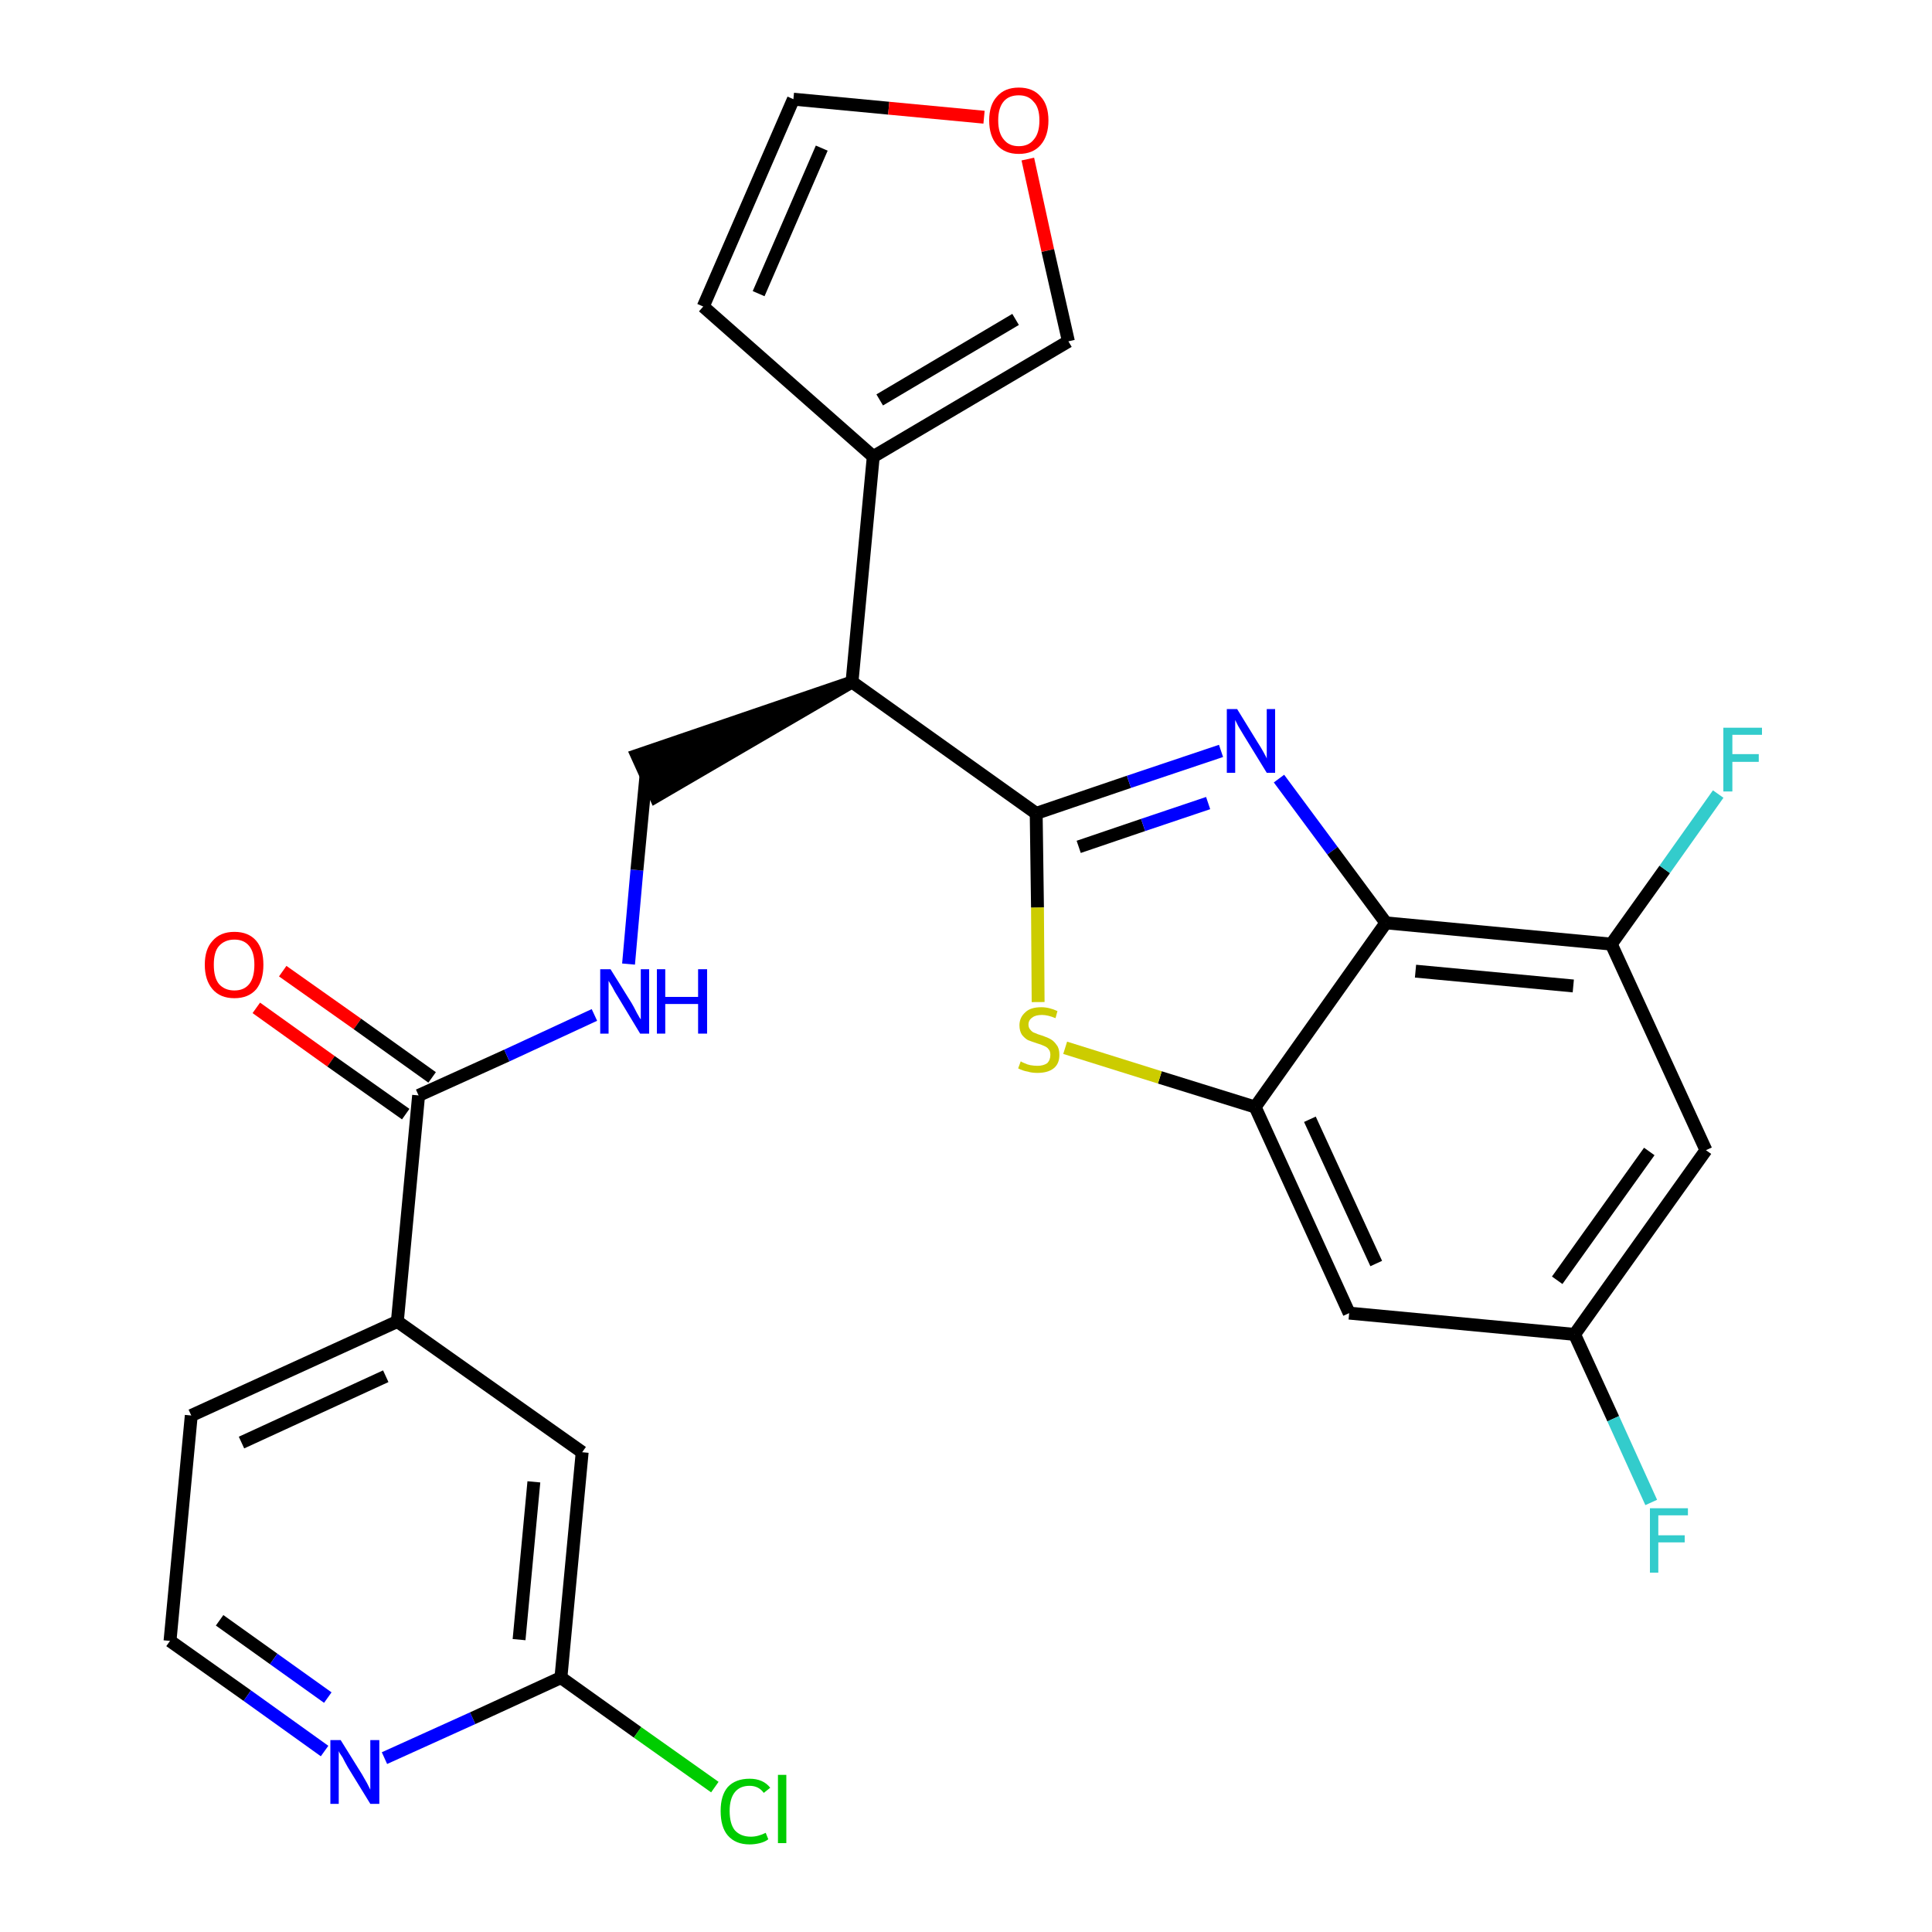 <?xml version='1.0' encoding='iso-8859-1'?>
<svg version='1.1' baseProfile='full'
              xmlns='http://www.w3.org/2000/svg'
                      xmlns:rdkit='http://www.rdkit.org/xml'
                      xmlns:xlink='http://www.w3.org/1999/xlink'
                  xml:space='preserve'
width='300px' height='300px' viewBox='0 0 300 300'>
<!-- END OF HEADER -->
<path class='bond-0 atom-0 atom-1' d='M 39.8,156.5 L 51.4,164.8' style='fill:none;fill-rule:evenodd;stroke:#FF0000;stroke-width:2.0px;stroke-linecap:butt;stroke-linejoin:miter;stroke-opacity:1' />
<path class='bond-0 atom-0 atom-1' d='M 51.4,164.8 L 63.0,173.0' style='fill:none;fill-rule:evenodd;stroke:#000000;stroke-width:2.0px;stroke-linecap:butt;stroke-linejoin:miter;stroke-opacity:1' />
<path class='bond-0 atom-0 atom-1' d='M 43.9,150.8 L 55.5,159.0' style='fill:none;fill-rule:evenodd;stroke:#FF0000;stroke-width:2.0px;stroke-linecap:butt;stroke-linejoin:miter;stroke-opacity:1' />
<path class='bond-0 atom-0 atom-1' d='M 55.5,159.0 L 67.1,167.3' style='fill:none;fill-rule:evenodd;stroke:#000000;stroke-width:2.0px;stroke-linecap:butt;stroke-linejoin:miter;stroke-opacity:1' />
<path class='bond-1 atom-1 atom-2' d='M 65.0,170.1 L 78.7,163.9' style='fill:none;fill-rule:evenodd;stroke:#000000;stroke-width:2.0px;stroke-linecap:butt;stroke-linejoin:miter;stroke-opacity:1' />
<path class='bond-1 atom-1 atom-2' d='M 78.7,163.9 L 92.3,157.6' style='fill:none;fill-rule:evenodd;stroke:#0000FF;stroke-width:2.0px;stroke-linecap:butt;stroke-linejoin:miter;stroke-opacity:1' />
<path class='bond-20 atom-1 atom-21' d='M 65.0,170.1 L 61.7,205.2' style='fill:none;fill-rule:evenodd;stroke:#000000;stroke-width:2.0px;stroke-linecap:butt;stroke-linejoin:miter;stroke-opacity:1' />
<path class='bond-2 atom-2 atom-3' d='M 97.6,149.7 L 98.9,135.1' style='fill:none;fill-rule:evenodd;stroke:#0000FF;stroke-width:2.0px;stroke-linecap:butt;stroke-linejoin:miter;stroke-opacity:1' />
<path class='bond-2 atom-2 atom-3' d='M 98.9,135.1 L 100.3,120.5' style='fill:none;fill-rule:evenodd;stroke:#000000;stroke-width:2.0px;stroke-linecap:butt;stroke-linejoin:miter;stroke-opacity:1' />
<path class='bond-3 atom-4 atom-3' d='M 132.3,105.9 L 98.9,117.3 L 101.8,123.7 Z' style='fill:#000000;fill-rule:evenodd;fill-opacity:1;stroke:#000000;stroke-width:2.0px;stroke-linecap:butt;stroke-linejoin:miter;stroke-opacity:1;' />
<path class='bond-4 atom-4 atom-5' d='M 132.3,105.9 L 135.6,70.9' style='fill:none;fill-rule:evenodd;stroke:#000000;stroke-width:2.0px;stroke-linecap:butt;stroke-linejoin:miter;stroke-opacity:1' />
<path class='bond-9 atom-4 atom-10' d='M 132.3,105.9 L 160.9,126.3' style='fill:none;fill-rule:evenodd;stroke:#000000;stroke-width:2.0px;stroke-linecap:butt;stroke-linejoin:miter;stroke-opacity:1' />
<path class='bond-5 atom-5 atom-6' d='M 135.6,70.9 L 109.2,47.6' style='fill:none;fill-rule:evenodd;stroke:#000000;stroke-width:2.0px;stroke-linecap:butt;stroke-linejoin:miter;stroke-opacity:1' />
<path class='bond-27 atom-9 atom-5' d='M 165.9,53.0 L 135.6,70.9' style='fill:none;fill-rule:evenodd;stroke:#000000;stroke-width:2.0px;stroke-linecap:butt;stroke-linejoin:miter;stroke-opacity:1' />
<path class='bond-27 atom-9 atom-5' d='M 157.7,49.6 L 136.6,62.1' style='fill:none;fill-rule:evenodd;stroke:#000000;stroke-width:2.0px;stroke-linecap:butt;stroke-linejoin:miter;stroke-opacity:1' />
<path class='bond-6 atom-6 atom-7' d='M 109.2,47.6 L 123.2,15.4' style='fill:none;fill-rule:evenodd;stroke:#000000;stroke-width:2.0px;stroke-linecap:butt;stroke-linejoin:miter;stroke-opacity:1' />
<path class='bond-6 atom-6 atom-7' d='M 117.8,45.6 L 127.6,23.0' style='fill:none;fill-rule:evenodd;stroke:#000000;stroke-width:2.0px;stroke-linecap:butt;stroke-linejoin:miter;stroke-opacity:1' />
<path class='bond-7 atom-7 atom-8' d='M 123.2,15.4 L 138.0,16.8' style='fill:none;fill-rule:evenodd;stroke:#000000;stroke-width:2.0px;stroke-linecap:butt;stroke-linejoin:miter;stroke-opacity:1' />
<path class='bond-7 atom-7 atom-8' d='M 138.0,16.8 L 152.8,18.2' style='fill:none;fill-rule:evenodd;stroke:#FF0000;stroke-width:2.0px;stroke-linecap:butt;stroke-linejoin:miter;stroke-opacity:1' />
<path class='bond-8 atom-8 atom-9' d='M 159.6,24.7 L 162.7,38.9' style='fill:none;fill-rule:evenodd;stroke:#FF0000;stroke-width:2.0px;stroke-linecap:butt;stroke-linejoin:miter;stroke-opacity:1' />
<path class='bond-8 atom-8 atom-9' d='M 162.7,38.9 L 165.9,53.0' style='fill:none;fill-rule:evenodd;stroke:#000000;stroke-width:2.0px;stroke-linecap:butt;stroke-linejoin:miter;stroke-opacity:1' />
<path class='bond-10 atom-10 atom-11' d='M 160.9,126.3 L 175.3,121.4' style='fill:none;fill-rule:evenodd;stroke:#000000;stroke-width:2.0px;stroke-linecap:butt;stroke-linejoin:miter;stroke-opacity:1' />
<path class='bond-10 atom-10 atom-11' d='M 175.3,121.4 L 189.6,116.6' style='fill:none;fill-rule:evenodd;stroke:#0000FF;stroke-width:2.0px;stroke-linecap:butt;stroke-linejoin:miter;stroke-opacity:1' />
<path class='bond-10 atom-10 atom-11' d='M 167.5,131.5 L 177.5,128.1' style='fill:none;fill-rule:evenodd;stroke:#000000;stroke-width:2.0px;stroke-linecap:butt;stroke-linejoin:miter;stroke-opacity:1' />
<path class='bond-10 atom-10 atom-11' d='M 177.5,128.1 L 187.6,124.7' style='fill:none;fill-rule:evenodd;stroke:#0000FF;stroke-width:2.0px;stroke-linecap:butt;stroke-linejoin:miter;stroke-opacity:1' />
<path class='bond-28 atom-20 atom-10' d='M 161.2,155.6 L 161.1,140.9' style='fill:none;fill-rule:evenodd;stroke:#CCCC00;stroke-width:2.0px;stroke-linecap:butt;stroke-linejoin:miter;stroke-opacity:1' />
<path class='bond-28 atom-20 atom-10' d='M 161.1,140.9 L 160.9,126.3' style='fill:none;fill-rule:evenodd;stroke:#000000;stroke-width:2.0px;stroke-linecap:butt;stroke-linejoin:miter;stroke-opacity:1' />
<path class='bond-11 atom-11 atom-12' d='M 198.6,120.9 L 206.9,132.1' style='fill:none;fill-rule:evenodd;stroke:#0000FF;stroke-width:2.0px;stroke-linecap:butt;stroke-linejoin:miter;stroke-opacity:1' />
<path class='bond-11 atom-11 atom-12' d='M 206.9,132.1 L 215.2,143.3' style='fill:none;fill-rule:evenodd;stroke:#000000;stroke-width:2.0px;stroke-linecap:butt;stroke-linejoin:miter;stroke-opacity:1' />
<path class='bond-12 atom-12 atom-13' d='M 215.2,143.3 L 250.2,146.6' style='fill:none;fill-rule:evenodd;stroke:#000000;stroke-width:2.0px;stroke-linecap:butt;stroke-linejoin:miter;stroke-opacity:1' />
<path class='bond-12 atom-12 atom-13' d='M 219.8,150.8 L 244.3,153.1' style='fill:none;fill-rule:evenodd;stroke:#000000;stroke-width:2.0px;stroke-linecap:butt;stroke-linejoin:miter;stroke-opacity:1' />
<path class='bond-30 atom-19 atom-12' d='M 194.9,171.9 L 215.2,143.3' style='fill:none;fill-rule:evenodd;stroke:#000000;stroke-width:2.0px;stroke-linecap:butt;stroke-linejoin:miter;stroke-opacity:1' />
<path class='bond-13 atom-13 atom-14' d='M 250.2,146.6 L 258.5,135.0' style='fill:none;fill-rule:evenodd;stroke:#000000;stroke-width:2.0px;stroke-linecap:butt;stroke-linejoin:miter;stroke-opacity:1' />
<path class='bond-13 atom-13 atom-14' d='M 258.5,135.0 L 266.8,123.3' style='fill:none;fill-rule:evenodd;stroke:#33CCCC;stroke-width:2.0px;stroke-linecap:butt;stroke-linejoin:miter;stroke-opacity:1' />
<path class='bond-14 atom-13 atom-15' d='M 250.2,146.6 L 264.9,178.6' style='fill:none;fill-rule:evenodd;stroke:#000000;stroke-width:2.0px;stroke-linecap:butt;stroke-linejoin:miter;stroke-opacity:1' />
<path class='bond-15 atom-15 atom-16' d='M 264.9,178.6 L 244.5,207.2' style='fill:none;fill-rule:evenodd;stroke:#000000;stroke-width:2.0px;stroke-linecap:butt;stroke-linejoin:miter;stroke-opacity:1' />
<path class='bond-15 atom-15 atom-16' d='M 256.1,178.8 L 241.8,198.8' style='fill:none;fill-rule:evenodd;stroke:#000000;stroke-width:2.0px;stroke-linecap:butt;stroke-linejoin:miter;stroke-opacity:1' />
<path class='bond-16 atom-16 atom-17' d='M 244.5,207.2 L 250.5,220.3' style='fill:none;fill-rule:evenodd;stroke:#000000;stroke-width:2.0px;stroke-linecap:butt;stroke-linejoin:miter;stroke-opacity:1' />
<path class='bond-16 atom-16 atom-17' d='M 250.5,220.3 L 256.4,233.3' style='fill:none;fill-rule:evenodd;stroke:#33CCCC;stroke-width:2.0px;stroke-linecap:butt;stroke-linejoin:miter;stroke-opacity:1' />
<path class='bond-17 atom-16 atom-18' d='M 244.5,207.2 L 209.5,203.9' style='fill:none;fill-rule:evenodd;stroke:#000000;stroke-width:2.0px;stroke-linecap:butt;stroke-linejoin:miter;stroke-opacity:1' />
<path class='bond-18 atom-18 atom-19' d='M 209.5,203.9 L 194.9,171.9' style='fill:none;fill-rule:evenodd;stroke:#000000;stroke-width:2.0px;stroke-linecap:butt;stroke-linejoin:miter;stroke-opacity:1' />
<path class='bond-18 atom-18 atom-19' d='M 213.7,196.2 L 203.4,173.8' style='fill:none;fill-rule:evenodd;stroke:#000000;stroke-width:2.0px;stroke-linecap:butt;stroke-linejoin:miter;stroke-opacity:1' />
<path class='bond-19 atom-19 atom-20' d='M 194.9,171.9 L 180.1,167.3' style='fill:none;fill-rule:evenodd;stroke:#000000;stroke-width:2.0px;stroke-linecap:butt;stroke-linejoin:miter;stroke-opacity:1' />
<path class='bond-19 atom-19 atom-20' d='M 180.1,167.3 L 165.4,162.7' style='fill:none;fill-rule:evenodd;stroke:#CCCC00;stroke-width:2.0px;stroke-linecap:butt;stroke-linejoin:miter;stroke-opacity:1' />
<path class='bond-21 atom-21 atom-22' d='M 61.7,205.2 L 29.7,219.8' style='fill:none;fill-rule:evenodd;stroke:#000000;stroke-width:2.0px;stroke-linecap:butt;stroke-linejoin:miter;stroke-opacity:1' />
<path class='bond-21 atom-21 atom-22' d='M 59.9,213.7 L 37.5,224.0' style='fill:none;fill-rule:evenodd;stroke:#000000;stroke-width:2.0px;stroke-linecap:butt;stroke-linejoin:miter;stroke-opacity:1' />
<path class='bond-29 atom-27 atom-21' d='M 90.4,225.5 L 61.7,205.2' style='fill:none;fill-rule:evenodd;stroke:#000000;stroke-width:2.0px;stroke-linecap:butt;stroke-linejoin:miter;stroke-opacity:1' />
<path class='bond-22 atom-22 atom-23' d='M 29.7,219.8 L 26.4,254.8' style='fill:none;fill-rule:evenodd;stroke:#000000;stroke-width:2.0px;stroke-linecap:butt;stroke-linejoin:miter;stroke-opacity:1' />
<path class='bond-23 atom-23 atom-24' d='M 26.4,254.8 L 38.4,263.3' style='fill:none;fill-rule:evenodd;stroke:#000000;stroke-width:2.0px;stroke-linecap:butt;stroke-linejoin:miter;stroke-opacity:1' />
<path class='bond-23 atom-23 atom-24' d='M 38.4,263.3 L 50.4,271.9' style='fill:none;fill-rule:evenodd;stroke:#0000FF;stroke-width:2.0px;stroke-linecap:butt;stroke-linejoin:miter;stroke-opacity:1' />
<path class='bond-23 atom-23 atom-24' d='M 34.1,251.6 L 42.5,257.6' style='fill:none;fill-rule:evenodd;stroke:#000000;stroke-width:2.0px;stroke-linecap:butt;stroke-linejoin:miter;stroke-opacity:1' />
<path class='bond-23 atom-23 atom-24' d='M 42.5,257.6 L 50.9,263.6' style='fill:none;fill-rule:evenodd;stroke:#0000FF;stroke-width:2.0px;stroke-linecap:butt;stroke-linejoin:miter;stroke-opacity:1' />
<path class='bond-24 atom-24 atom-25' d='M 59.7,273.0 L 73.4,266.8' style='fill:none;fill-rule:evenodd;stroke:#0000FF;stroke-width:2.0px;stroke-linecap:butt;stroke-linejoin:miter;stroke-opacity:1' />
<path class='bond-24 atom-24 atom-25' d='M 73.4,266.8 L 87.1,260.5' style='fill:none;fill-rule:evenodd;stroke:#000000;stroke-width:2.0px;stroke-linecap:butt;stroke-linejoin:miter;stroke-opacity:1' />
<path class='bond-25 atom-25 atom-26' d='M 87.1,260.5 L 99.0,269.0' style='fill:none;fill-rule:evenodd;stroke:#000000;stroke-width:2.0px;stroke-linecap:butt;stroke-linejoin:miter;stroke-opacity:1' />
<path class='bond-25 atom-25 atom-26' d='M 99.0,269.0 L 111.0,277.5' style='fill:none;fill-rule:evenodd;stroke:#00CC00;stroke-width:2.0px;stroke-linecap:butt;stroke-linejoin:miter;stroke-opacity:1' />
<path class='bond-26 atom-25 atom-27' d='M 87.1,260.5 L 90.4,225.5' style='fill:none;fill-rule:evenodd;stroke:#000000;stroke-width:2.0px;stroke-linecap:butt;stroke-linejoin:miter;stroke-opacity:1' />
<path class='bond-26 atom-25 atom-27' d='M 80.6,254.6 L 82.9,230.1' style='fill:none;fill-rule:evenodd;stroke:#000000;stroke-width:2.0px;stroke-linecap:butt;stroke-linejoin:miter;stroke-opacity:1' />
<path  class='atom-0' d='M 31.8 149.8
Q 31.8 147.4, 33.0 146.1
Q 34.2 144.7, 36.4 144.7
Q 38.6 144.7, 39.8 146.1
Q 40.9 147.4, 40.9 149.8
Q 40.9 152.2, 39.8 153.6
Q 38.6 155.0, 36.4 155.0
Q 34.2 155.0, 33.0 153.6
Q 31.8 152.2, 31.8 149.8
M 36.4 153.8
Q 37.9 153.8, 38.7 152.8
Q 39.5 151.8, 39.5 149.8
Q 39.5 147.9, 38.7 146.9
Q 37.9 145.9, 36.4 145.9
Q 34.9 145.9, 34.0 146.9
Q 33.2 147.8, 33.2 149.8
Q 33.2 151.8, 34.0 152.8
Q 34.9 153.8, 36.4 153.8
' fill='#FF0000'/>
<path  class='atom-2' d='M 94.8 150.5
L 98.1 155.8
Q 98.4 156.3, 98.9 157.3
Q 99.4 158.2, 99.5 158.3
L 99.5 150.5
L 100.8 150.5
L 100.8 160.5
L 99.4 160.5
L 95.9 154.7
Q 95.5 154.1, 95.1 153.3
Q 94.6 152.5, 94.5 152.3
L 94.5 160.5
L 93.2 160.5
L 93.2 150.5
L 94.8 150.5
' fill='#0000FF'/>
<path  class='atom-2' d='M 102.0 150.5
L 103.3 150.5
L 103.3 154.8
L 108.4 154.8
L 108.4 150.5
L 109.8 150.5
L 109.8 160.5
L 108.4 160.5
L 108.4 155.9
L 103.3 155.9
L 103.3 160.5
L 102.0 160.5
L 102.0 150.5
' fill='#0000FF'/>
<path  class='atom-8' d='M 153.6 18.7
Q 153.6 16.3, 154.8 15.0
Q 156.0 13.6, 158.2 13.6
Q 160.4 13.6, 161.6 15.0
Q 162.8 16.3, 162.8 18.7
Q 162.8 21.1, 161.6 22.5
Q 160.4 23.9, 158.2 23.9
Q 156.0 23.9, 154.8 22.5
Q 153.6 21.1, 153.6 18.7
M 158.2 22.7
Q 159.7 22.7, 160.5 21.7
Q 161.4 20.7, 161.4 18.7
Q 161.4 16.7, 160.5 15.8
Q 159.7 14.8, 158.2 14.8
Q 156.7 14.8, 155.9 15.7
Q 155.0 16.7, 155.0 18.7
Q 155.0 20.7, 155.9 21.7
Q 156.7 22.7, 158.2 22.7
' fill='#FF0000'/>
<path  class='atom-11' d='M 192.1 110.1
L 195.3 115.3
Q 195.7 115.9, 196.2 116.8
Q 196.7 117.7, 196.7 117.8
L 196.7 110.1
L 198.0 110.1
L 198.0 120.0
L 196.7 120.0
L 193.2 114.3
Q 192.8 113.6, 192.3 112.8
Q 191.9 112.0, 191.8 111.8
L 191.8 120.0
L 190.5 120.0
L 190.5 110.1
L 192.1 110.1
' fill='#0000FF'/>
<path  class='atom-14' d='M 267.6 113.0
L 273.6 113.0
L 273.6 114.1
L 269.0 114.1
L 269.0 117.1
L 273.1 117.1
L 273.1 118.3
L 269.0 118.3
L 269.0 122.9
L 267.6 122.9
L 267.6 113.0
' fill='#33CCCC'/>
<path  class='atom-17' d='M 256.2 234.2
L 262.1 234.2
L 262.1 235.3
L 257.5 235.3
L 257.5 238.4
L 261.6 238.4
L 261.6 239.5
L 257.5 239.5
L 257.5 244.2
L 256.2 244.2
L 256.2 234.2
' fill='#33CCCC'/>
<path  class='atom-20' d='M 158.5 164.8
Q 158.6 164.9, 159.1 165.1
Q 159.5 165.3, 160.0 165.4
Q 160.6 165.5, 161.1 165.5
Q 162.0 165.5, 162.6 165.1
Q 163.1 164.6, 163.1 163.8
Q 163.1 163.2, 162.8 162.9
Q 162.6 162.6, 162.1 162.4
Q 161.7 162.2, 161.0 162.0
Q 160.1 161.7, 159.6 161.5
Q 159.1 161.2, 158.7 160.7
Q 158.3 160.1, 158.3 159.2
Q 158.3 158.0, 159.2 157.2
Q 160.0 156.4, 161.7 156.4
Q 162.9 156.4, 164.2 157.0
L 163.9 158.1
Q 162.7 157.6, 161.8 157.6
Q 160.8 157.6, 160.3 158.0
Q 159.7 158.4, 159.7 159.1
Q 159.7 159.6, 160.0 159.9
Q 160.3 160.3, 160.7 160.4
Q 161.1 160.6, 161.8 160.8
Q 162.7 161.1, 163.2 161.4
Q 163.7 161.7, 164.1 162.3
Q 164.5 162.8, 164.5 163.8
Q 164.5 165.2, 163.6 165.9
Q 162.7 166.6, 161.1 166.6
Q 160.2 166.6, 159.6 166.4
Q 158.9 166.3, 158.1 165.9
L 158.5 164.8
' fill='#CCCC00'/>
<path  class='atom-24' d='M 52.9 270.2
L 56.2 275.5
Q 56.5 276.0, 57.0 276.9
Q 57.5 277.9, 57.5 277.9
L 57.5 270.2
L 58.9 270.2
L 58.9 280.1
L 57.5 280.1
L 54.0 274.4
Q 53.6 273.7, 53.2 272.9
Q 52.7 272.2, 52.6 271.9
L 52.6 280.1
L 51.3 280.1
L 51.3 270.2
L 52.9 270.2
' fill='#0000FF'/>
<path  class='atom-26' d='M 111.9 281.2
Q 111.9 278.8, 113.0 277.5
Q 114.2 276.2, 116.4 276.2
Q 118.5 276.2, 119.6 277.6
L 118.6 278.4
Q 117.8 277.3, 116.4 277.3
Q 114.9 277.3, 114.1 278.3
Q 113.3 279.3, 113.3 281.2
Q 113.3 283.2, 114.1 284.2
Q 115.0 285.2, 116.6 285.2
Q 117.7 285.2, 118.9 284.6
L 119.3 285.6
Q 118.8 286.0, 118.0 286.2
Q 117.2 286.4, 116.4 286.4
Q 114.2 286.4, 113.0 285.0
Q 111.9 283.7, 111.9 281.2
' fill='#00CC00'/>
<path  class='atom-26' d='M 120.8 275.6
L 122.1 275.6
L 122.1 286.2
L 120.8 286.2
L 120.8 275.6
' fill='#00CC00'/>
</svg>
